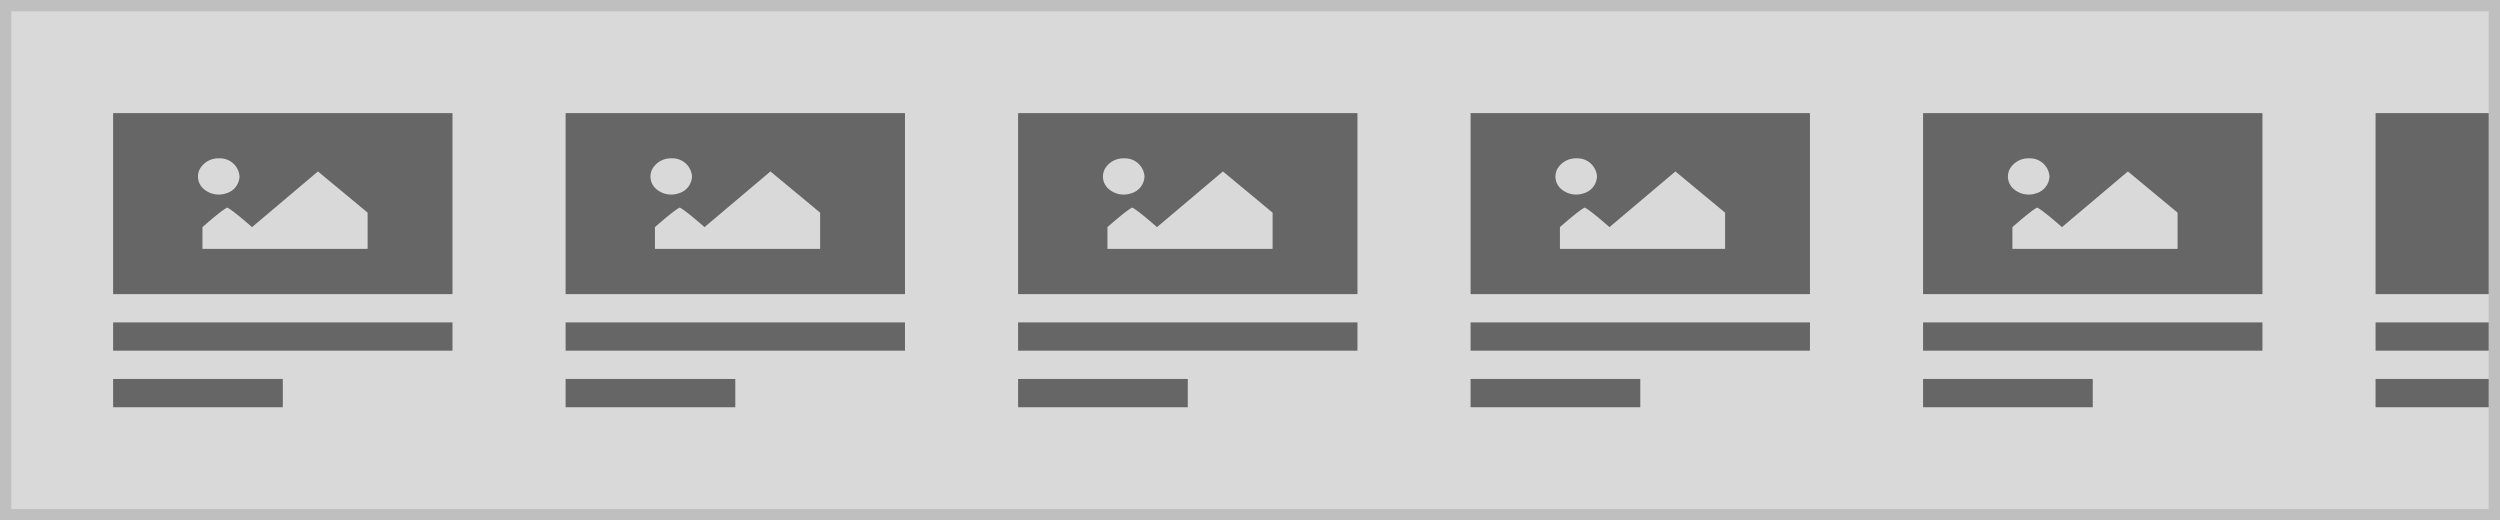 <svg xmlns="http://www.w3.org/2000/svg" width="442" height="92" viewBox="0 0 442 92"><g transform="translate(-1 -1)"><g transform="translate(1 1)" fill="#d9d9d9" stroke="#bfbfbf" stroke-miterlimit="10" stroke-width="2"><rect width="442" height="92" stroke="none"/><rect x="1" y="1" width="440" height="90" fill="none"/></g><g transform="translate(-20 6)"><rect width="60" height="5" transform="translate(41 52)" fill="#666"/><rect width="30" height="5" transform="translate(41 62)" fill="#666"/><rect width="60" height="32" transform="translate(41 15)" fill="#666"/><path d="M46.046,15.045A3.729,3.729,0,0,0,42.622,17a2.9,2.9,0,0,0,.771,3.5A4.082,4.082,0,0,0,47.4,21.2a3.229,3.229,0,0,0,2.279-2.958A3.446,3.446,0,0,0,46.046,15.045Zm-2.92,16h29.2V24.64l-8.781-7.284L51.887,27.2c-3.81-3.344-4.381-3.446-4.381-3.446s-.571.1-4.381,3.446Z" transform="translate(13.67 7.955)" fill="#d9d9d9"/></g><g transform="translate(60 6)"><rect width="60" height="5" transform="translate(41 52)" fill="#666"/><rect width="30" height="5" transform="translate(41 62)" fill="#666"/><rect width="60" height="32" transform="translate(41 15)" fill="#666"/><path d="M46.046,15.045A3.729,3.729,0,0,0,42.622,17a2.9,2.9,0,0,0,.771,3.5A4.082,4.082,0,0,0,47.4,21.2a3.229,3.229,0,0,0,2.279-2.958A3.446,3.446,0,0,0,46.046,15.045Zm-2.92,16h29.2V24.64l-8.781-7.284L51.887,27.2c-3.81-3.344-4.381-3.446-4.381-3.446s-.571.1-4.381,3.446Z" transform="translate(13.67 7.955)" fill="#d9d9d9"/></g><g transform="translate(140 6)"><rect width="60" height="5" transform="translate(41 52)" fill="#666"/><rect width="30" height="5" transform="translate(41 62)" fill="#666"/><rect width="60" height="32" transform="translate(41 15)" fill="#666"/><path d="M46.046,15.045A3.729,3.729,0,0,0,42.622,17a2.9,2.9,0,0,0,.771,3.5A4.082,4.082,0,0,0,47.4,21.2a3.229,3.229,0,0,0,2.279-2.958A3.446,3.446,0,0,0,46.046,15.045Zm-2.92,16h29.2V24.64l-8.781-7.284L51.887,27.2c-3.81-3.344-4.381-3.446-4.381-3.446s-.571.1-4.381,3.446Z" transform="translate(13.67 7.955)" fill="#d9d9d9"/></g><g transform="translate(220 6)"><rect width="60" height="5" transform="translate(41 52)" fill="#666"/><rect width="30" height="5" transform="translate(41 62)" fill="#666"/><rect width="60" height="32" transform="translate(41 15)" fill="#666"/><path d="M46.046,15.045A3.729,3.729,0,0,0,42.622,17a2.9,2.9,0,0,0,.771,3.5A4.082,4.082,0,0,0,47.4,21.2a3.229,3.229,0,0,0,2.279-2.958A3.446,3.446,0,0,0,46.046,15.045Zm-2.92,16h29.2V24.64l-8.781-7.284L51.887,27.2c-3.81-3.344-4.381-3.446-4.381-3.446s-.571.1-4.381,3.446Z" transform="translate(13.67 7.955)" fill="#d9d9d9"/></g><g transform="translate(300 6)"><rect width="60" height="5" transform="translate(41 52)" fill="#666"/><rect width="30" height="5" transform="translate(41 62)" fill="#666"/><rect width="60" height="32" transform="translate(41 15)" fill="#666"/><path d="M46.046,15.045A3.729,3.729,0,0,0,42.622,17a2.9,2.9,0,0,0,.771,3.5A4.082,4.082,0,0,0,47.4,21.2a3.229,3.229,0,0,0,2.279-2.958A3.446,3.446,0,0,0,46.046,15.045Zm-2.92,16h29.2V24.64l-8.781-7.284L51.887,27.2c-3.81-3.344-4.381-3.446-4.381-3.446s-.571.1-4.381,3.446Z" transform="translate(13.67 7.955)" fill="#d9d9d9"/></g><g transform="translate(380 6)"><rect width="20" height="5" transform="translate(41 52)" fill="#666"/><rect width="20" height="5" transform="translate(41 62)" fill="#666"/><rect width="20" height="32" transform="translate(41 15)" fill="#666"/></g></g></svg>